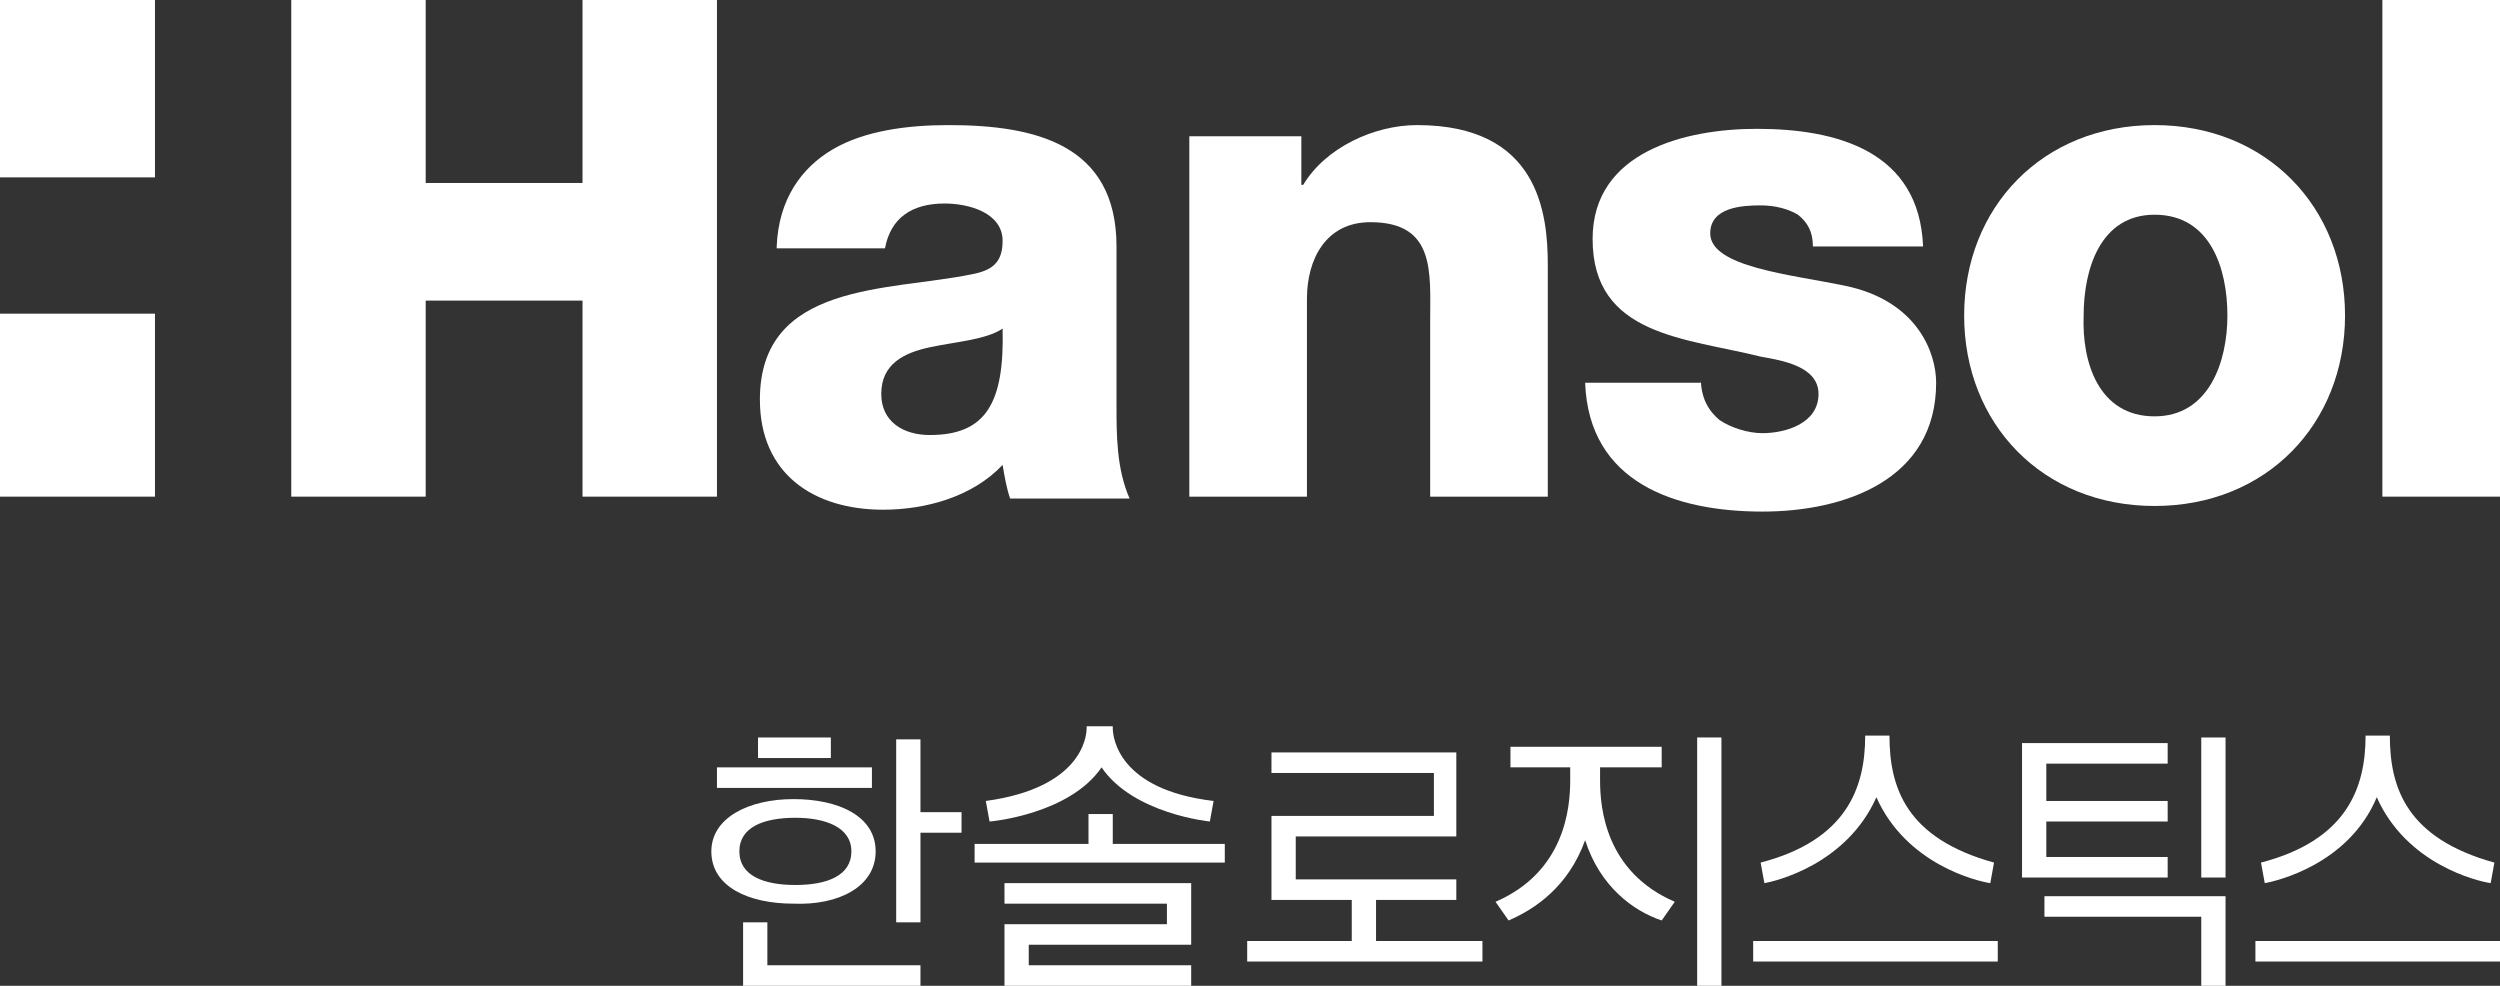 <?xml version="1.0" encoding="utf-8"?>
<!-- Generator: Adobe Illustrator 21.0.2, SVG Export Plug-In . SVG Version: 6.00 Build 0)  -->
<svg version="1.1" id="Layer_1" xmlns="http://www.w3.org/2000/svg" xmlns:xlink="http://www.w3.org/1999/xlink" x="0px" y="0px"
	 viewBox="0 0 133.9 52.8" style="enable-background:new 0 0 133.9 52.8;" xml:space="preserve">
<rect x="0" y="0" width="133.9" height="52.8" fill="#333333" stroke="none"/>
<style type="text/css">
	.st0{fill:#FFFFFF;}
</style>
<g>
	<g>
		<g>
			<path class="st0" d="M63.5,7.3h6.2v2.6h0.1c1.2-2,3.8-3.2,6.1-3.2c6.5,0,7,4.7,7,7.5v12.4h-6.3v-9.4c0-2.6,0.3-5.3-3.2-5.3
				c-2.4,0-3.4,2-3.4,4.1v10.6h-6.3V7.3z"/>
			<path class="st0" d="M91.1,20.3c0,1,0.4,1.7,1,2.2c0.6,0.4,1.5,0.7,2.3,0.7c1.2,0,3-0.5,3-2.1c0-1.5-2-1.8-3.1-2
				c-4-1-9-1.1-9-6.3c0-4.7,5-5.9,8.8-5.9c4.3,0,8.7,1.2,8.9,6.3h-5.9c0-0.8-0.3-1.3-0.8-1.7c-0.5-0.3-1.2-0.5-2-0.5
				c-1,0-2.7,0.1-2.7,1.5c0,1.8,4.3,2.2,7.2,2.8c3.9,0.8,4.9,3.6,4.9,5.2c0,5.2-4.9,6.9-9.3,6.9c-4.6,0-9.3-1.5-9.5-6.9H91.1z"/>
			<path class="st0" d="M115.4,6.7c6,0,10.2,4.4,10.2,10.2c0,5.8-4.2,10.2-10.2,10.2c-6,0-10.2-4.4-10.2-10.2
				C105.2,11.1,109.4,6.7,115.4,6.7z M115.4,22.3c2.9,0,3.9-2.9,3.9-5.4c0-2.5-0.9-5.4-3.9-5.4c-2.9,0-3.8,2.9-3.8,5.4
				C111.5,19.4,112.4,22.3,115.4,22.3z"/>
			<path class="st0" d="M127.6,0h6.3v26.6h-6.3V0z"/>
			<path class="st0" d="M15.6,0h7.2v9.8h8.4V0h7.2v26.6h-7.2V16.1h-8.4v10.5h-7.2V0z"/>
			<rect class="st0" width="8.3" height="9.5"/>
			<rect y="16.8" class="st0" width="8.3" height="9.8"/>
			<path class="st0" d="M41.6,13.2c0.1-2.5,1.3-4.2,3-5.2c1.7-1,4-1.3,6.2-1.3c4.6,0,9,1,9,6.5v8.5c0,1.6,0,3.4,0.7,5h-6.4
				c-0.2-0.6-0.3-1.2-0.4-1.8c-1.6,1.7-4.1,2.4-6.4,2.4c-3.7,0-6.6-1.9-6.6-5.9c0-6.3,6.9-5.8,11.3-6.7c1.1-0.2,1.7-0.6,1.7-1.8
				c0-1.5-1.8-2-3.1-2c-1.8,0-2.9,0.8-3.2,2.4H41.6z M49.8,23.3c3,0,4-1.7,3.9-5.7c-0.9,0.6-2.5,0.7-3.9,1c-1.4,0.3-2.6,0.9-2.6,2.5
				C47.2,22.6,48.4,23.3,49.8,23.3z"/>
		</g>
	</g>
	<g>
		<polygon class="st0" points="49.3,39.6 48,39.6 48,49.4 49.3,49.4 49.3,44.6 51.5,44.6 51.5,43.5 49.3,43.5 		"/>
		<polygon class="st0" points="41.1,49.4 39.8,49.4 39.8,51.7 39.8,51.9 39.8,52.8 49.3,52.8 49.3,51.7 41.1,51.7 		"/>
		<rect x="40.6" y="39.5" class="st0" width="3.9" height="1.1"/>
		<rect x="38.4" y="41.1" class="st0" width="8.3" height="1.1"/>
		<path class="st0" d="M46.9,45.6c0-1.9-2-2.8-4.4-2.8c-2.4,0-4.4,1-4.4,2.8c0,1.9,2,2.8,4.4,2.8C44.9,48.5,46.9,47.5,46.9,45.6z
			 M39.6,45.6c0-1.3,1.3-1.8,3-1.8c1.6,0,3,0.5,3,1.8c0,1.3-1.3,1.8-3,1.8C40.9,47.4,39.6,46.9,39.6,45.6z"/>
		<polygon class="st0" points="53.8,48.4 62.5,48.4 62.5,49.5 53.8,49.5 53.8,50.3 53.8,50.3 53.8,52.5 53.8,52.5 53.8,52.8 
			63.8,52.8 63.8,51.7 55.1,51.7 55.1,50.6 63.8,50.6 63.8,50.6 63.8,49.5 63.8,48.4 63.8,48.3 63.8,47.3 53.8,47.3 		"/>
		<path class="st0" d="M59,41.1c1.7,2.5,5.8,2.9,5.8,2.9l0.2-1.1c-5.1-0.6-5.4-3.4-5.4-3.9c0,0,0-0.1,0-0.1h0h-1.4h0c0,0,0,0,0,0.1
			c0,0.5-0.3,3.2-5.4,3.9l0.2,1.1C53.1,44,57.3,43.6,59,41.1z"/>
		<polygon class="st0" points="59.6,43.6 58.3,43.6 58.3,45.2 52.2,45.2 52.2,46.2 65.6,46.2 65.6,45.2 59.6,45.2 		"/>
		<rect x="90.9" y="39.5" class="st0" width="1.3" height="13.3"/>
		<path class="st0" d="M85.7,41.8l0-0.7H89V40h-8.1v1.1h3.2l0,0.7c0,1.5-0.3,4.9-4,6.5l0.7,1c1.4-0.6,3.2-1.8,4.1-4.3
			c0.8,2.5,2.6,3.8,4.1,4.3l0.7-1C86,46.7,85.7,43.3,85.7,41.8z"/>
		<path class="st0" d="M100.5,42.7c1.6,3.6,5.4,4.5,6.1,4.6l0.2-1.1c-4.7-1.3-5.6-4-5.6-6.8h-1.3h0c0,2.8-1,5.6-5.6,6.8l0.2,1.1
			C95.1,47.2,98.9,46.3,100.5,42.7z"/>
		<rect x="93.9" y="50.4" class="st0" width="13.1" height="1.1"/>
		<path class="st0" d="M127.3,42.7c1.6,3.6,5.4,4.5,6.1,4.6l0.2-1.1c-4.7-1.3-5.6-4-5.6-6.8h-1.3h0c0,2.8-1,5.6-5.6,6.8l0.2,1.1
			C121.9,47.2,125.8,46.3,127.3,42.7z"/>
		<rect x="120.8" y="50.4" class="st0" width="13.1" height="1.1"/>
		<rect x="117.9" y="39.5" class="st0" width="1.3" height="7.5"/>
		<polygon class="st0" points="116.1,45.9 109.6,45.9 109.6,44 116.1,44 116.1,42.9 109.6,42.9 109.6,40.9 116.1,40.9 116.1,39.8 
			108.3,39.8 108.3,47 116.1,47 		"/>
		<polygon class="st0" points="109.5,49.1 117.9,49.1 117.9,52.8 119.2,52.8 119.2,48 109.5,48 		"/>
		<polygon class="st0" points="73.7,48.2 78,48.2 78,47.1 69.4,47.1 69.4,44.8 78,44.8 78,44.7 78,43.7 78,41.4 78,41.3 78,40.3 
			68.1,40.3 68.1,41.4 76.8,41.4 76.8,43.7 68.1,43.7 68.1,44.5 68.1,44.5 68.1,47.9 68.1,47.9 68.1,48.2 72.4,48.2 72.4,50.4 
			66.8,50.4 66.8,51.5 79.4,51.5 79.4,50.4 73.7,50.4 		"/>
	</g>
</g>
</svg>
